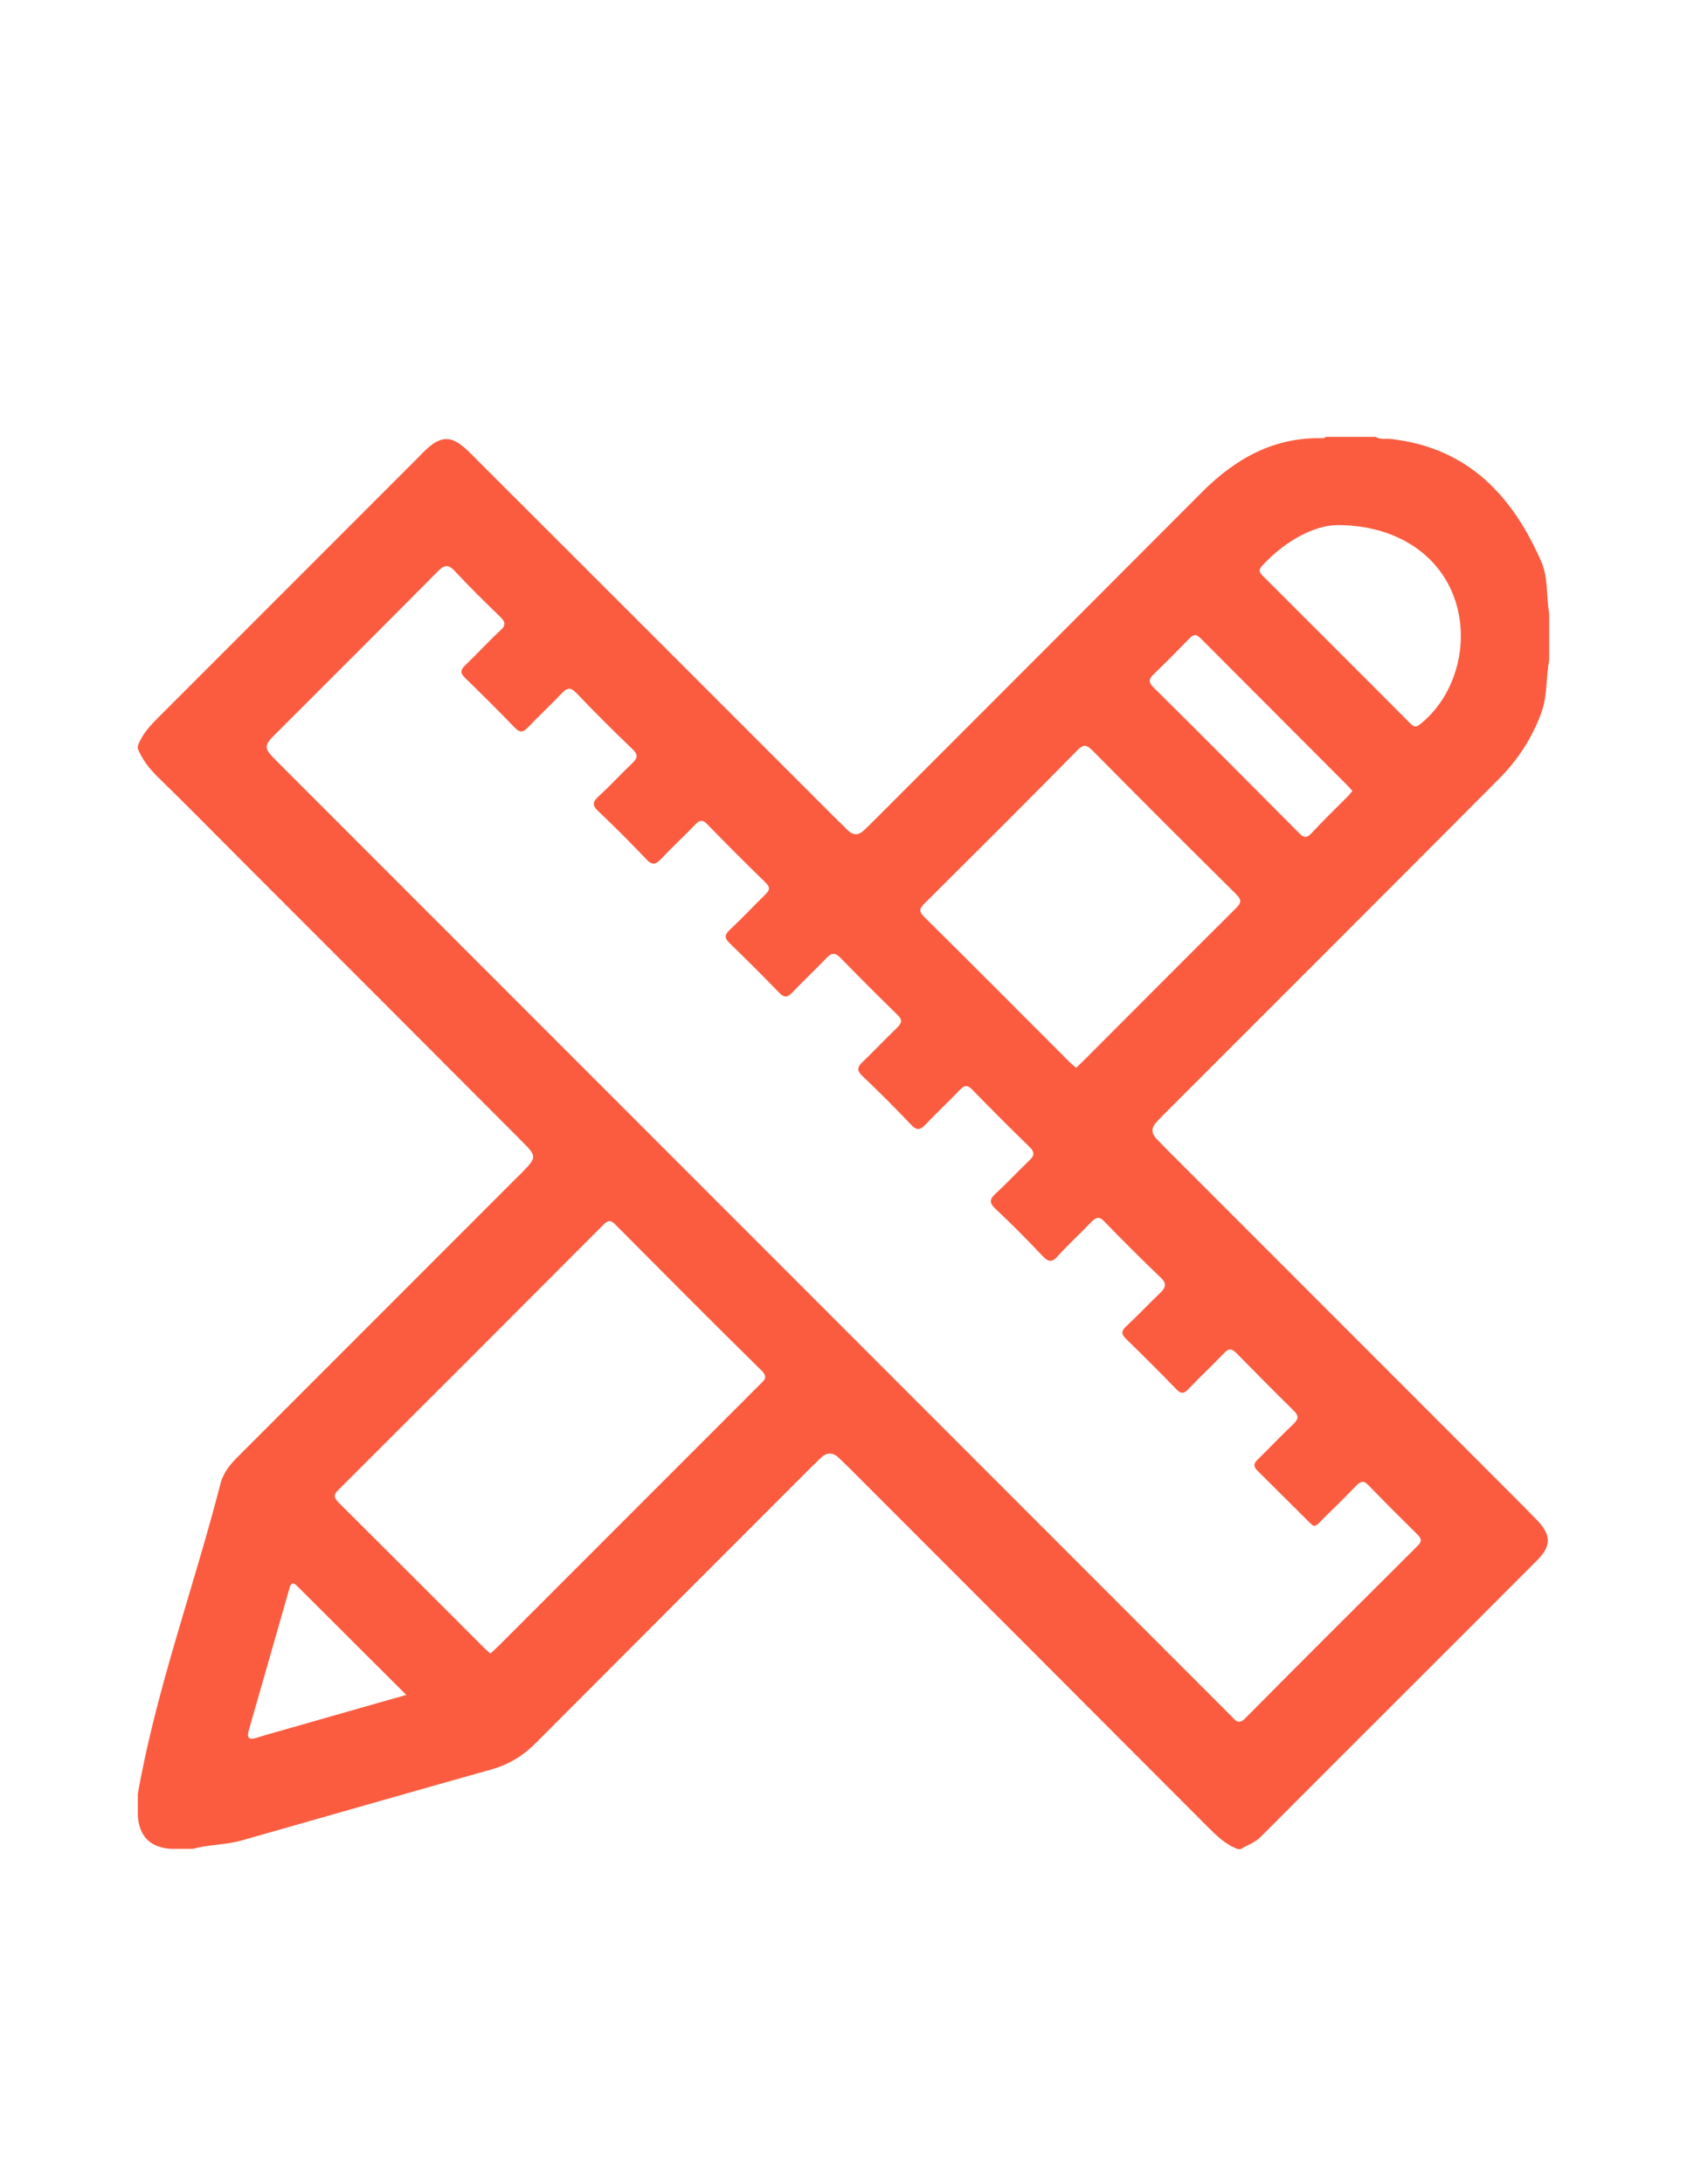 <?xml version="1.0" encoding="utf-8"?>
<!-- Generator: Adobe Illustrator 19.0.0, SVG Export Plug-In . SVG Version: 6.00 Build 0)  -->
<svg version="1.1" id="Calque_1" xmlns="http://www.w3.org/2000/svg" xmlns:xlink="http://www.w3.org/1999/xlink" x="0px" y="0px"
	 viewBox="0 0 612 792" style="enable-background:new 0 0 612 792;" xml:space="preserve">
<style type="text/css">
	.st0{fill:#FB5C3F;}
</style>
<path class="st0" d="M423.2,403.1c40.2-40.2,80.4-80.3,120.5-120.6c6.9-6.9,12.2-15,15.5-24.2c2.2-6.1,1.6-12.6,2.8-18.9
	c0-5.7,0-11.3,0-17c-1.1-6.2-0.3-12.8-2.8-18.6c-10.5-24.1-26.7-41.4-54.4-44.6c-1.9-0.2-4,0.3-5.8-0.8c-6,0-12,0-18,0
	c-0.4,0.4-0.8,0.5-1.4,0.5c-17.4-0.4-31.2,7.3-43.2,19.2C396.6,218,356.8,257.8,317,297.6c-1.2,1.2-2.4,2.4-3.6,3.5
	c-1.9,1.8-3.8,1.9-5.7,0.1c-1.3-1.3-2.6-2.6-3.9-3.8c-43.5-43.5-87-87-130.5-130.4c-1.4-1.4-2.8-2.9-4.3-4.2
	c-5.2-4.8-9-4.8-14.3,0.1c-1.1,1-2.1,2.1-3.2,3.2c-31.3,31.3-62.7,62.7-94,94c-3.1,3.1-6,6.2-7.5,10.4c0,0.3,0,0.7,0,1
	c1.6,3.9,4.1,7.1,7.1,10.1c10,9.7,19.8,19.7,29.7,29.6c34.4,34.4,68.8,68.8,103.1,103.2c4.7,4.7,4.6,5.5,0.1,10.1
	c-0.9,1-1.9,1.9-2.8,2.8c-33.6,33.6-67.1,67.1-100.7,100.7c-2.9,2.9-5.4,5.8-6.5,9.9C70.4,575.4,56.8,612,50,650.4c0,2.7,0,5.3,0,8
	c0.5,7.5,4.5,11.5,12,12c2.7,0,5.3,0,8,0c5.7-1.6,11.8-1.4,17.5-3c30.3-8.6,60.5-17.3,90.8-25.8c6.3-1.8,11.4-4.9,16-9.5
	c33.3-33.4,66.6-66.7,99.9-100c1.2-1.2,2.4-2.3,3.6-3.5c2.2-2.1,4.4-2,6.6,0.1c1.2,1.2,2.4,2.3,3.6,3.5
	c43.5,43.5,86.9,86.9,130.3,130.4c3.2,3.2,6.4,6.3,10.8,7.9c0.3,0,0.7,0,1,0c2.4-1.5,5.1-2.3,7.2-4.4c33.4-33.5,67-66.9,100.4-100.4
	c5.2-5.2,5-9.2-0.2-14.6c-1.4-1.4-2.8-2.8-4.2-4.3c-43.4-43.4-86.7-86.7-130.1-130.1c-1.2-1.2-2.3-2.4-3.5-3.6
	c-2.2-2.2-2.1-4.3,0.1-6.5C420.8,405.5,422,404.3,423.2,403.1z M458,205c8.6-9.2,18.9-14.5,27.2-14.6c21.6,0,37.2,11,42.6,27
	c5.5,16.1,0.2,35-12.6,45.2c-1.7,1.4-2.5,0.8-3.6-0.3c-17.7-17.8-35.5-35.5-53.3-53.3C456.9,207.7,456.3,206.8,458,205z
	 M418.6,244.4c4.3-4.1,8.5-8.4,12.7-12.7c1.5-1.6,2.5-2,4.3-0.2c17.7,17.8,35.5,35.5,53.2,53.3c0.6,0.6,1.1,1.2,1.8,2
	c-0.6,0.7-1,1.3-1.6,1.9c-4.5,4.5-9,8.9-13.3,13.5c-1.7,1.8-2.7,1.6-4.4-0.1c-17.6-17.7-35.2-35.4-52.9-52.9
	C416.4,247.1,416.9,246.1,418.6,244.4z M106.3,626.3c-4.5,1.3-9,2.5-13.4,3.9c-2.5,0.7-3.4,0.1-2.7-2.6c4.9-17.1,9.8-34.2,14.7-51.3
	c0.6-2.2,1.2-3,3.1-1c12.8,12.8,25.7,25.6,39.4,39.3C133.1,618.6,119.7,622.5,106.3,626.3z M275.6,502.1
	c-15.3,15.3-30.6,30.6-45.9,45.9c-16.1,16.1-32.3,32.3-48.4,48.4c-1,1-2.1,2-3.4,3.2c-0.9-0.8-1.6-1.4-2.3-2.1
	c-17.5-17.5-35.1-35.1-52.7-52.6c-1.8-1.8-2-2.9-0.1-4.7c32.1-32,64.1-64,96.1-96.1c1.7-1.7,2.7-1.8,4.4,0
	c17.6,17.7,35.2,35.4,53,52.9C278.8,499.5,277.1,500.6,275.6,502.1z M420.9,463.1c2.6,2.4,2,3.8-0.2,5.9c-4.1,3.9-8,8.1-12.1,11.9
	c-2,1.8-1.8,3,0.1,4.8c6.1,5.9,12.1,11.9,18,18c1.6,1.7,2.7,1.8,4.4,0c4.3-4.5,8.8-8.7,13-13.1c1.6-1.7,2.7-1.7,4.4,0
	c6.9,7,13.8,14,20.8,20.9c1.9,1.8,1.8,3,0,4.8c-4.4,4.1-8.5,8.5-12.8,12.7c-1.6,1.5-2.1,2.6-0.2,4.4c6.3,6.2,12.5,12.5,18.8,18.7
	c0.5,0.5,1,0.9,1.4,1.2c1.4-0.1,2.1-1.2,2.9-2c4.3-4.2,8.6-8.4,12.7-12.7c1.7-1.7,2.7-1.7,4.4,0c5.8,6,11.7,11.9,17.6,17.7
	c1.7,1.7,1.8,2.7,0,4.4c-20.8,20.7-41.6,41.4-62.2,62.2c-2.7,2.8-3.8,0.8-5.4-0.8c-32.4-32.4-64.8-64.8-97.2-97.2
	c-82.7-82.7-165.4-165.4-248.1-248.1c-6-6-6-6,0.2-12.1c19.1-19.1,38.2-38.1,57.2-57.3c2.5-2.6,4-3,6.6-0.1
	c5.2,5.6,10.7,11,16.2,16.3c2,1.9,2.2,3.2,0,5.1c-4.3,4-8.2,8.3-12.4,12.3c-1.7,1.6-2.4,2.8-0.3,4.8c6.1,5.9,12.1,11.9,18,18
	c1.8,1.9,3,1.9,4.8,0c4-4.2,8.3-8.2,12.3-12.4c1.8-1.9,3-2.4,5.2-0.2c6.7,7,13.5,13.8,20.5,20.5c2.2,2.1,1.7,3.3-0.2,5.1
	c-4.1,3.9-7.9,8.1-12.1,11.9c-2.2,2-2.5,3.3-0.1,5.5c5.9,5.6,11.7,11.4,17.3,17.3c2.2,2.4,3.5,2,5.5-0.1c4-4.3,8.3-8.2,12.3-12.4
	c1.6-1.7,2.7-1.9,4.4-0.1c7,7.2,14,14.2,21.2,21.2c1.9,1.9,1.2,2.9-0.3,4.4c-4.3,4.2-8.4,8.6-12.8,12.7c-1.9,1.8-1.9,3,0,4.8
	c6.1,5.9,12.1,11.9,18,18c2,2,3.1,1.6,4.8-0.2c4-4.2,8.3-8.2,12.3-12.4c2-2.1,3.2-2,5.2,0c6.7,6.9,13.6,13.8,20.5,20.5
	c2,1.9,1.7,3-0.1,4.8c-4.2,4-8.2,8.3-12.4,12.3c-2,1.9-2.3,3.1-0.1,5.2c6,5.7,11.9,11.6,17.7,17.7c2.1,2.2,3.3,1.8,5.2-0.2
	c4-4.2,8.3-8.2,12.3-12.4c1.8-1.9,2.9-2,4.7-0.1c6.7,6.9,13.6,13.8,20.5,20.5c2,1.9,2.2,3.2,0.1,5.1c-4.1,3.9-8,8.1-12.1,11.9
	c-2.1,1.9-2.7,3.2-0.3,5.5c6,5.6,11.7,11.4,17.3,17.3c2.2,2.3,3.5,2.2,5.5-0.1c3.8-4.2,8-8,11.9-12.1c1.8-1.9,3-2.5,5.1-0.2
	C407.3,449.8,414,456.5,420.9,463.1z M392.9,384.8c-0.8,0.8-1.6,1.5-2.5,2.4c-0.9-0.8-1.7-1.4-2.4-2.1c-17.5-17.5-35-35.1-52.7-52.6
	c-2.2-2.2-1.6-3.2,0.2-5c18.5-18.4,37.1-36.9,55.4-55.5c2.3-2.3,3.3-1.9,5.4,0.1c17.2,17.4,34.5,34.7,51.9,51.9c2,2,2.5,3.1,0.1,5.4
	C429.8,347.8,411.4,366.3,392.9,384.8z"/>
</svg>

